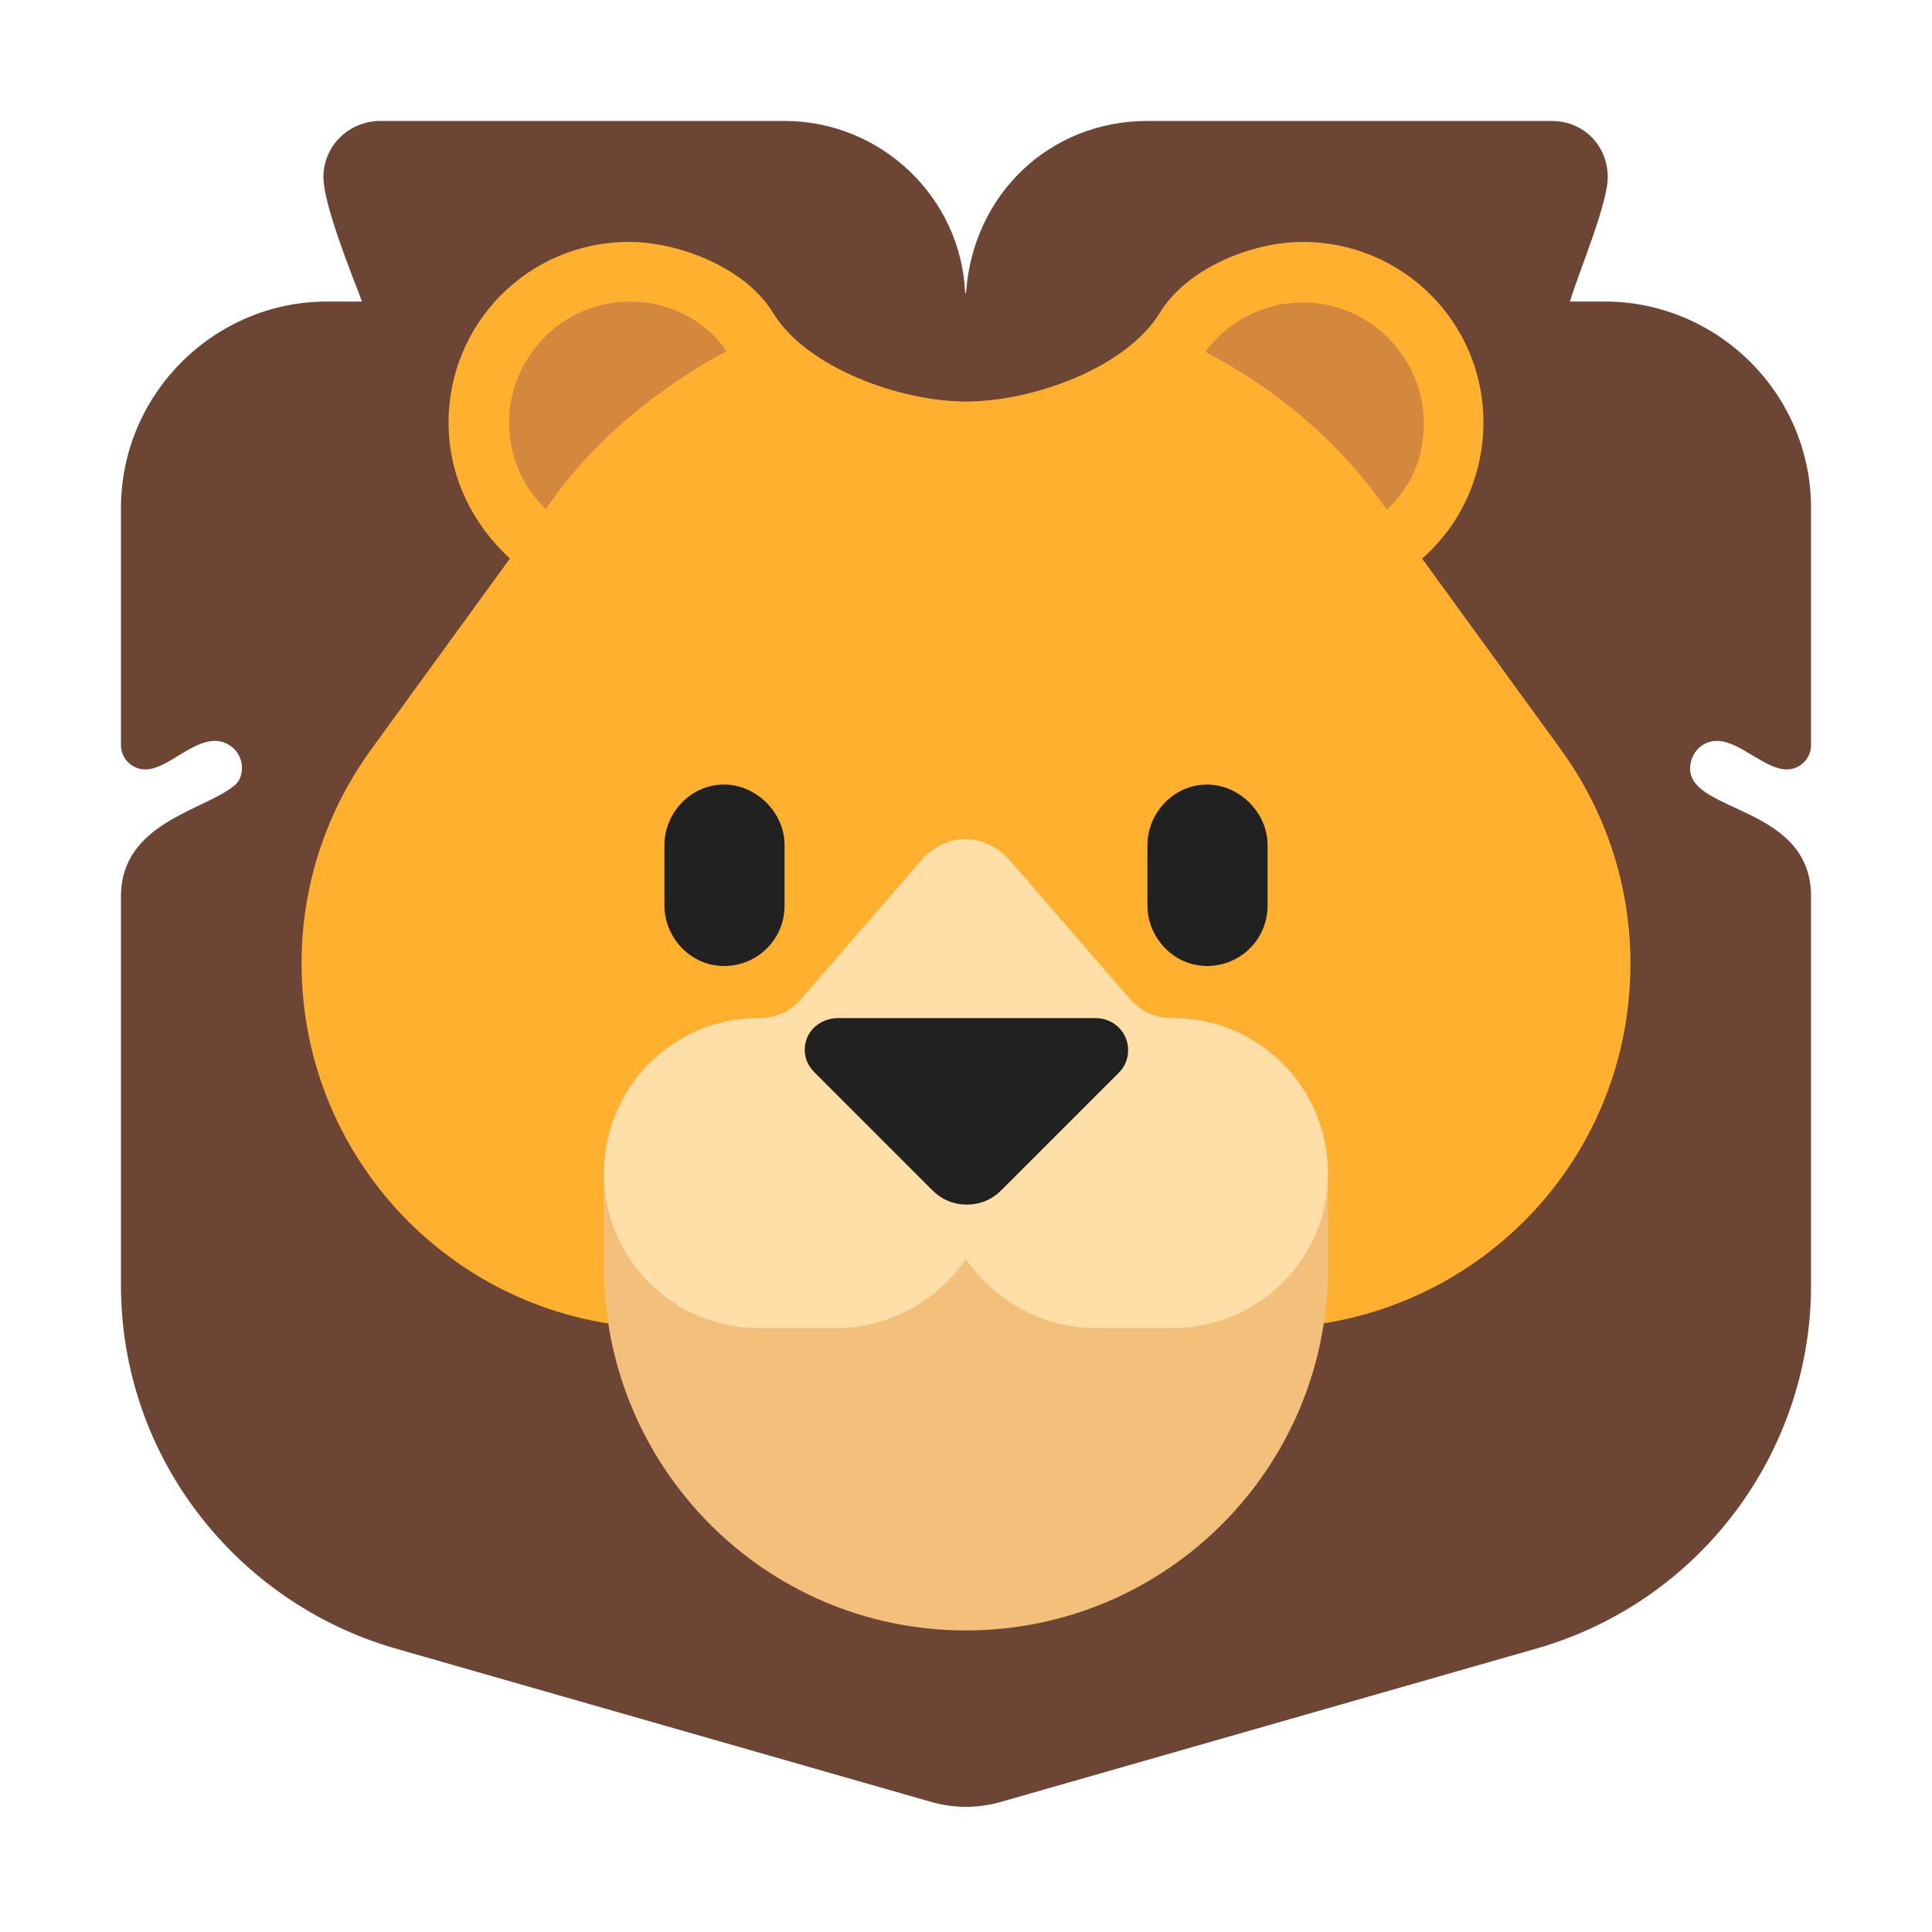 <svg version="1.1" xmlns="http://www.w3.org/2000/svg" viewBox="0 0 2300 2300"><g transform="scale(1,-1) translate(-256, -1869)">
		<path d="M1406-282c14 0 28 2 42 6l639 183c193 56 325 233 325 432l0 463c0 108-144 99-144 152 0 17 13 33 32 33 27 0 57-34 83-34 16 0 29 13 29 29l0 282c0 138-113 246-245 246l-42 0c10 34 45 116 45 148 0 37-28 67-67 67l-481 0c-116 0-208-87-216-205l-1 0c-5 115-101 205-215 205l-481 0c-37 0-68-29-68-67 0-32 33-114 46-148l-42 0c-133 0-245-109-245-246l0-282c0-16 13-29 29-29 26 0 54 34 83 34 17 0 32-14 32-32 0-9-3-17-10-22-36-29-134-44-134-131l0-463c0-204 137-377 325-432l639-183c14-4 28-6 42-6 z" fill="#6D4534"/>
		<path d="M1762 288c238 0 435 190 435 434 0 94-30 182-83 255l-165 227c49 43 73 103 73 162 0 120-97 215-215 215-63 0-139-33-170-84-41-67-153-106-231-106-78 0-190 40-230 106-33 54-113 84-171 84-120 0-215-97-215-215 0-65 29-121 73-162l-165-227c-53-73-83-161-83-255 0-239 193-434 434-434l713 0 z" fill="#FFB02E"/>
		<path d="M1907 1262c29 28 44 62 44 103 0 81-67 144-144 144-44 0-89-21-116-59 83-43 159-106 216-188 z M906 1263c54 81 135 145 215 188-27 39-71 59-115 59-81 0-144-67-144-144 0-39 16-77 44-103 z" fill="#D3883E"/>
		<path d="M1406-72c237 0 431 192 431 432l0 112-862 0 0-112c0-236 190-432 431-432 z" fill="#F3C07B"/>
		<path d="M1652 288c101 0 185 81 185 184 0 100-80 185-185 185-21 0-38 8-51 23l-143 165c-13 15-33 25-53 25-20 0-39-10-52-25l-143-165c-13-15-30-23-51-23-101 0-184-82-184-185 0-100 81-184 184-184l93 0c63 0 120 33 154 82 34-49 91-82 154-82l92 0 z" fill="#FFDEA7"/>
		<path d="M1407 435c16 0 30 6 41 17l140 140c7 7 11 16 11 27 0 21-17 38-39 38l-306 0c-21 0-40-15-40-38 0-10 4-19 12-27l140-140c11-11 25-17 41-17 z M1693 719c39 0 72 31 72 72l0 72c0 39-34 72-72 72-40 0-71-34-71-72l0-72c0-38 31-72 71-72 z M1118 719c39 0 72 31 72 72l0 72c0 39-34 72-72 72-40 0-71-34-71-72l0-72c0-38 31-72 71-72 z" fill="#212121"/>
	</g></svg>
